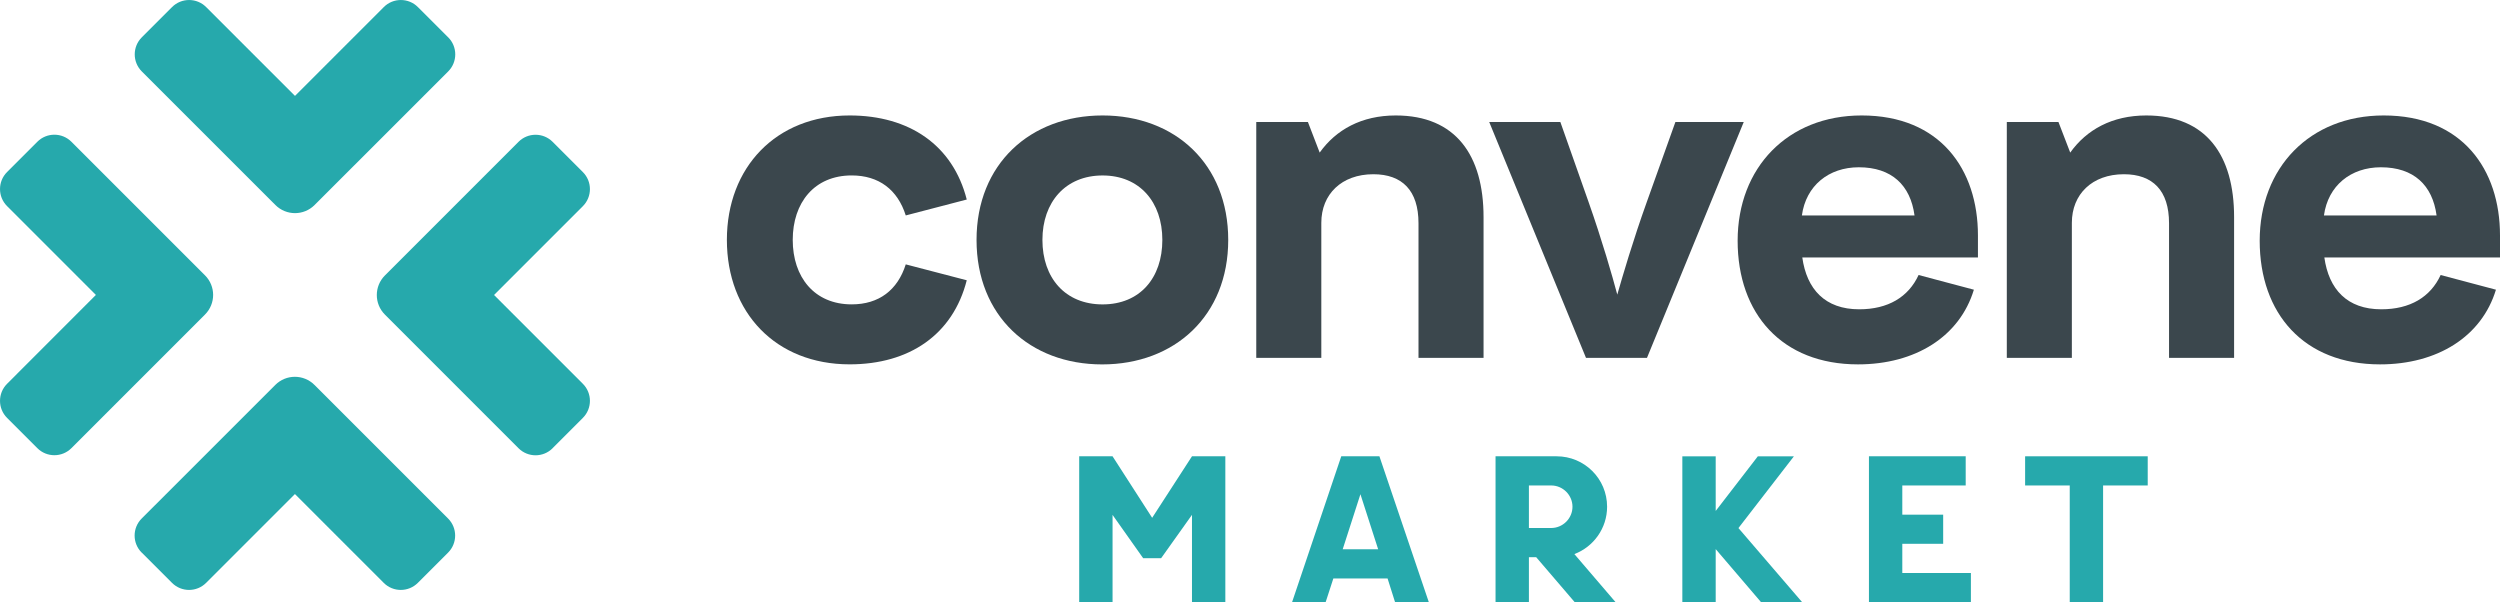 <?xml version="1.0" encoding="UTF-8"?>
<svg id="Layer_2" data-name="Layer 2" xmlns="http://www.w3.org/2000/svg" viewBox="0 0 812.41 195.7">
  <defs>
    <style>
      .cls-1 {
        fill: #26a9ac;
      }

      .cls-2 {
        fill: #3b474d;
      }
    </style>
  </defs>
  <g id="Layer_2-2" data-name="Layer 2">
    <g>
      <path class="cls-1" d="M145.63,12.13l-9.83-9.83c-3.06-3.06-8.02-3.06-11.08,0l-28.86,28.86L66.99,2.3c-3.06-3.06-8.02-3.06-11.08,0l-9.83,9.83c-3.06,3.06-3.06,8.02,0,11.08l43.42,43.41c3.52,3.52,9.22,3.52,12.73,0l43.42-43.41c3.06-3.06,3.06-8.02,0-11.08Z"/>
      <path class="cls-1" d="M46.07,179.58l9.83,9.83c3.06,3.06,8.02,3.06,11.08,0l28.86-28.86,28.86,28.86c3.06,3.06,8.02,3.06,11.08,0l9.83-9.83c3.06-3.06,3.06-8.02,0-11.08l-43.42-43.41c-3.52-3.52-9.22-3.52-12.73,0l-43.42,43.41c-3.06,3.06-3.06,8.02,0,11.08Z"/>
      <path class="cls-1" d="M179.58,145.63l9.83-9.83c3.06-3.06,3.06-8.02,0-11.08l-28.86-28.86,28.86-28.86c3.06-3.06,3.06-8.02,0-11.08l-9.83-9.83c-3.06-3.06-8.02-3.06-11.08,0l-43.41,43.42c-3.52,3.52-3.52,9.22,0,12.73l43.41,43.42c3.06,3.06,8.02,3.06,11.08,0Z"/>
      <path class="cls-1" d="M12.13,46.07l-9.83,9.83c-3.06,3.06-3.06,8.02,0,11.08l28.86,28.86L2.3,124.72c-3.06,3.06-3.06,8.02,0,11.08l9.83,9.83c3.06,3.06,8.02,3.06,11.08,0l43.41-43.42c3.52-3.52,3.52-9.22,0-12.73L23.21,46.07c-3.06-3.06-8.02-3.06-11.08,0Z"/>
    </g>
    <g>
      <path class="cls-2" d="M236.21,77.97c0-23.6,15.99-40.45,39.9-40.45,19.42,0,33.56,9.68,38.05,27.32l-19.82,5.17c-2.64-8.35-8.72-13-17.57-13-12.16,0-19.16,8.88-19.16,20.95s7,20.95,19.16,20.95c8.85,0,14.93-4.64,17.57-13l19.82,5.17c-4.49,17.64-18.63,27.32-38.05,27.32-24.05,0-39.9-16.84-39.9-40.45Z"/>
      <path class="cls-2" d="M317.34,77.97c0-24.67,17.44-40.45,40.96-40.45s40.83,15.78,40.83,40.45-17.44,40.45-40.96,40.45-40.83-15.78-40.83-40.45ZM377.72,77.97c0-12.33-7.4-20.95-19.42-20.95s-19.55,8.62-19.55,20.95,7.4,20.95,19.55,20.95,19.42-8.62,19.42-20.95Z"/>
      <path class="cls-2" d="M482.1,70.54v45.75h-21.14v-43.76c0-10.61-5.29-15.91-14.67-15.91-10.31,0-16.91,6.5-16.91,15.78v43.9h-21.14V39.64h16.78l3.83,9.95c5.29-7.43,13.61-12.07,24.71-12.07,19.55,0,28.54,13,28.54,33.02Z"/>
      <path class="cls-2" d="M566.66,39.64l-31.45,76.65h-19.82l-31.45-76.65h23.12l9.12,25.86c4.49,12.73,7.79,24.27,9.38,30.24,1.72-5.97,5.02-17.37,9.64-30.24l9.25-25.86h22.2Z"/>
      <path class="cls-2" d="M642.76,83.67h-57.08c1.45,10.34,7.4,16.84,18.5,16.84,9.38,0,15.99-3.98,19.29-11.14l17.97,4.77c-4.62,15.25-19.03,24.27-37.66,24.27-24.71,0-39.11-16.44-39.11-40.18s16.25-40.71,40.3-40.71c25.5,0,37.79,17.51,37.79,38.99v7.16ZM585.55,70.01h36.6c-1.32-9.81-7.4-15.65-18.1-15.65-9.78,0-17.18,5.97-18.5,15.65Z"/>
      <path class="cls-2" d="M726,70.54v45.75h-21.14v-43.76c0-10.61-5.29-15.91-14.67-15.91-10.31,0-16.91,6.5-16.91,15.78v43.9h-21.14V39.64h16.78l3.83,9.95c5.29-7.43,13.61-12.07,24.71-12.07,19.55,0,28.54,13,28.54,33.02Z"/>
      <path class="cls-2" d="M812.41,83.67h-57.08c1.45,10.34,7.4,16.84,18.5,16.84,9.38,0,15.99-3.98,19.29-11.14l17.97,4.77c-4.62,15.25-19.03,24.27-37.66,24.27-24.71,0-39.11-16.44-39.11-40.18s16.25-40.71,40.3-40.71c25.5,0,37.79,17.51,37.79,38.99v7.16ZM755.2,70.01h36.6c-1.32-9.81-7.4-15.65-18.1-15.65-9.78,0-17.18,5.97-18.5,15.65Z"/>
    </g>
    <g>
      <path class="cls-1" d="M361.54,167.31v28.39h-10.84v-47.42h10.84l12.87,19.99,12.94-19.99h10.84v47.42h-10.84v-28.39l-10.03,14.09h-5.83l-9.96-14.09Z"/>
      <path class="cls-1" d="M433.29,187.98l-2.51,7.72h-10.91l15.99-47.42h12.4l16.06,47.42h-10.97l-2.44-7.72h-17.61ZM447.85,178.49l-5.76-17.89-5.76,17.89h11.52Z"/>
      <path class="cls-1" d="M511.61,180.05l13.41,15.65h-13.28l-12.53-14.63h-2.37v14.63h-10.84v-47.42h19.85c9.01,0,16.4,7.25,16.4,16.4,0,6.98-4.4,13.01-10.64,15.38ZM496.84,157.76v13.82h7.25c3.79,0,6.91-3.12,6.91-6.91s-3.12-6.91-6.91-6.91h-7.25Z"/>
      <path class="cls-1" d="M557.54,178.43v17.28h-10.84v-47.42h10.84v17.75l13.69-17.75h11.72l-18.02,23.31,20.73,24.12h-13.35l-14.77-17.28Z"/>
      <path class="cls-1" d="M640.47,195.7h-33.13v-47.42h31.44v9.48h-20.6v9.48h13.28v9.48h-13.28v9.48h22.29v9.48Z"/>
      <path class="cls-1" d="M672.59,195.7v-37.94h-14.5v-9.48h39.84v9.48h-14.5v37.94h-10.84Z"/>
    </g>
  </g>
</svg>